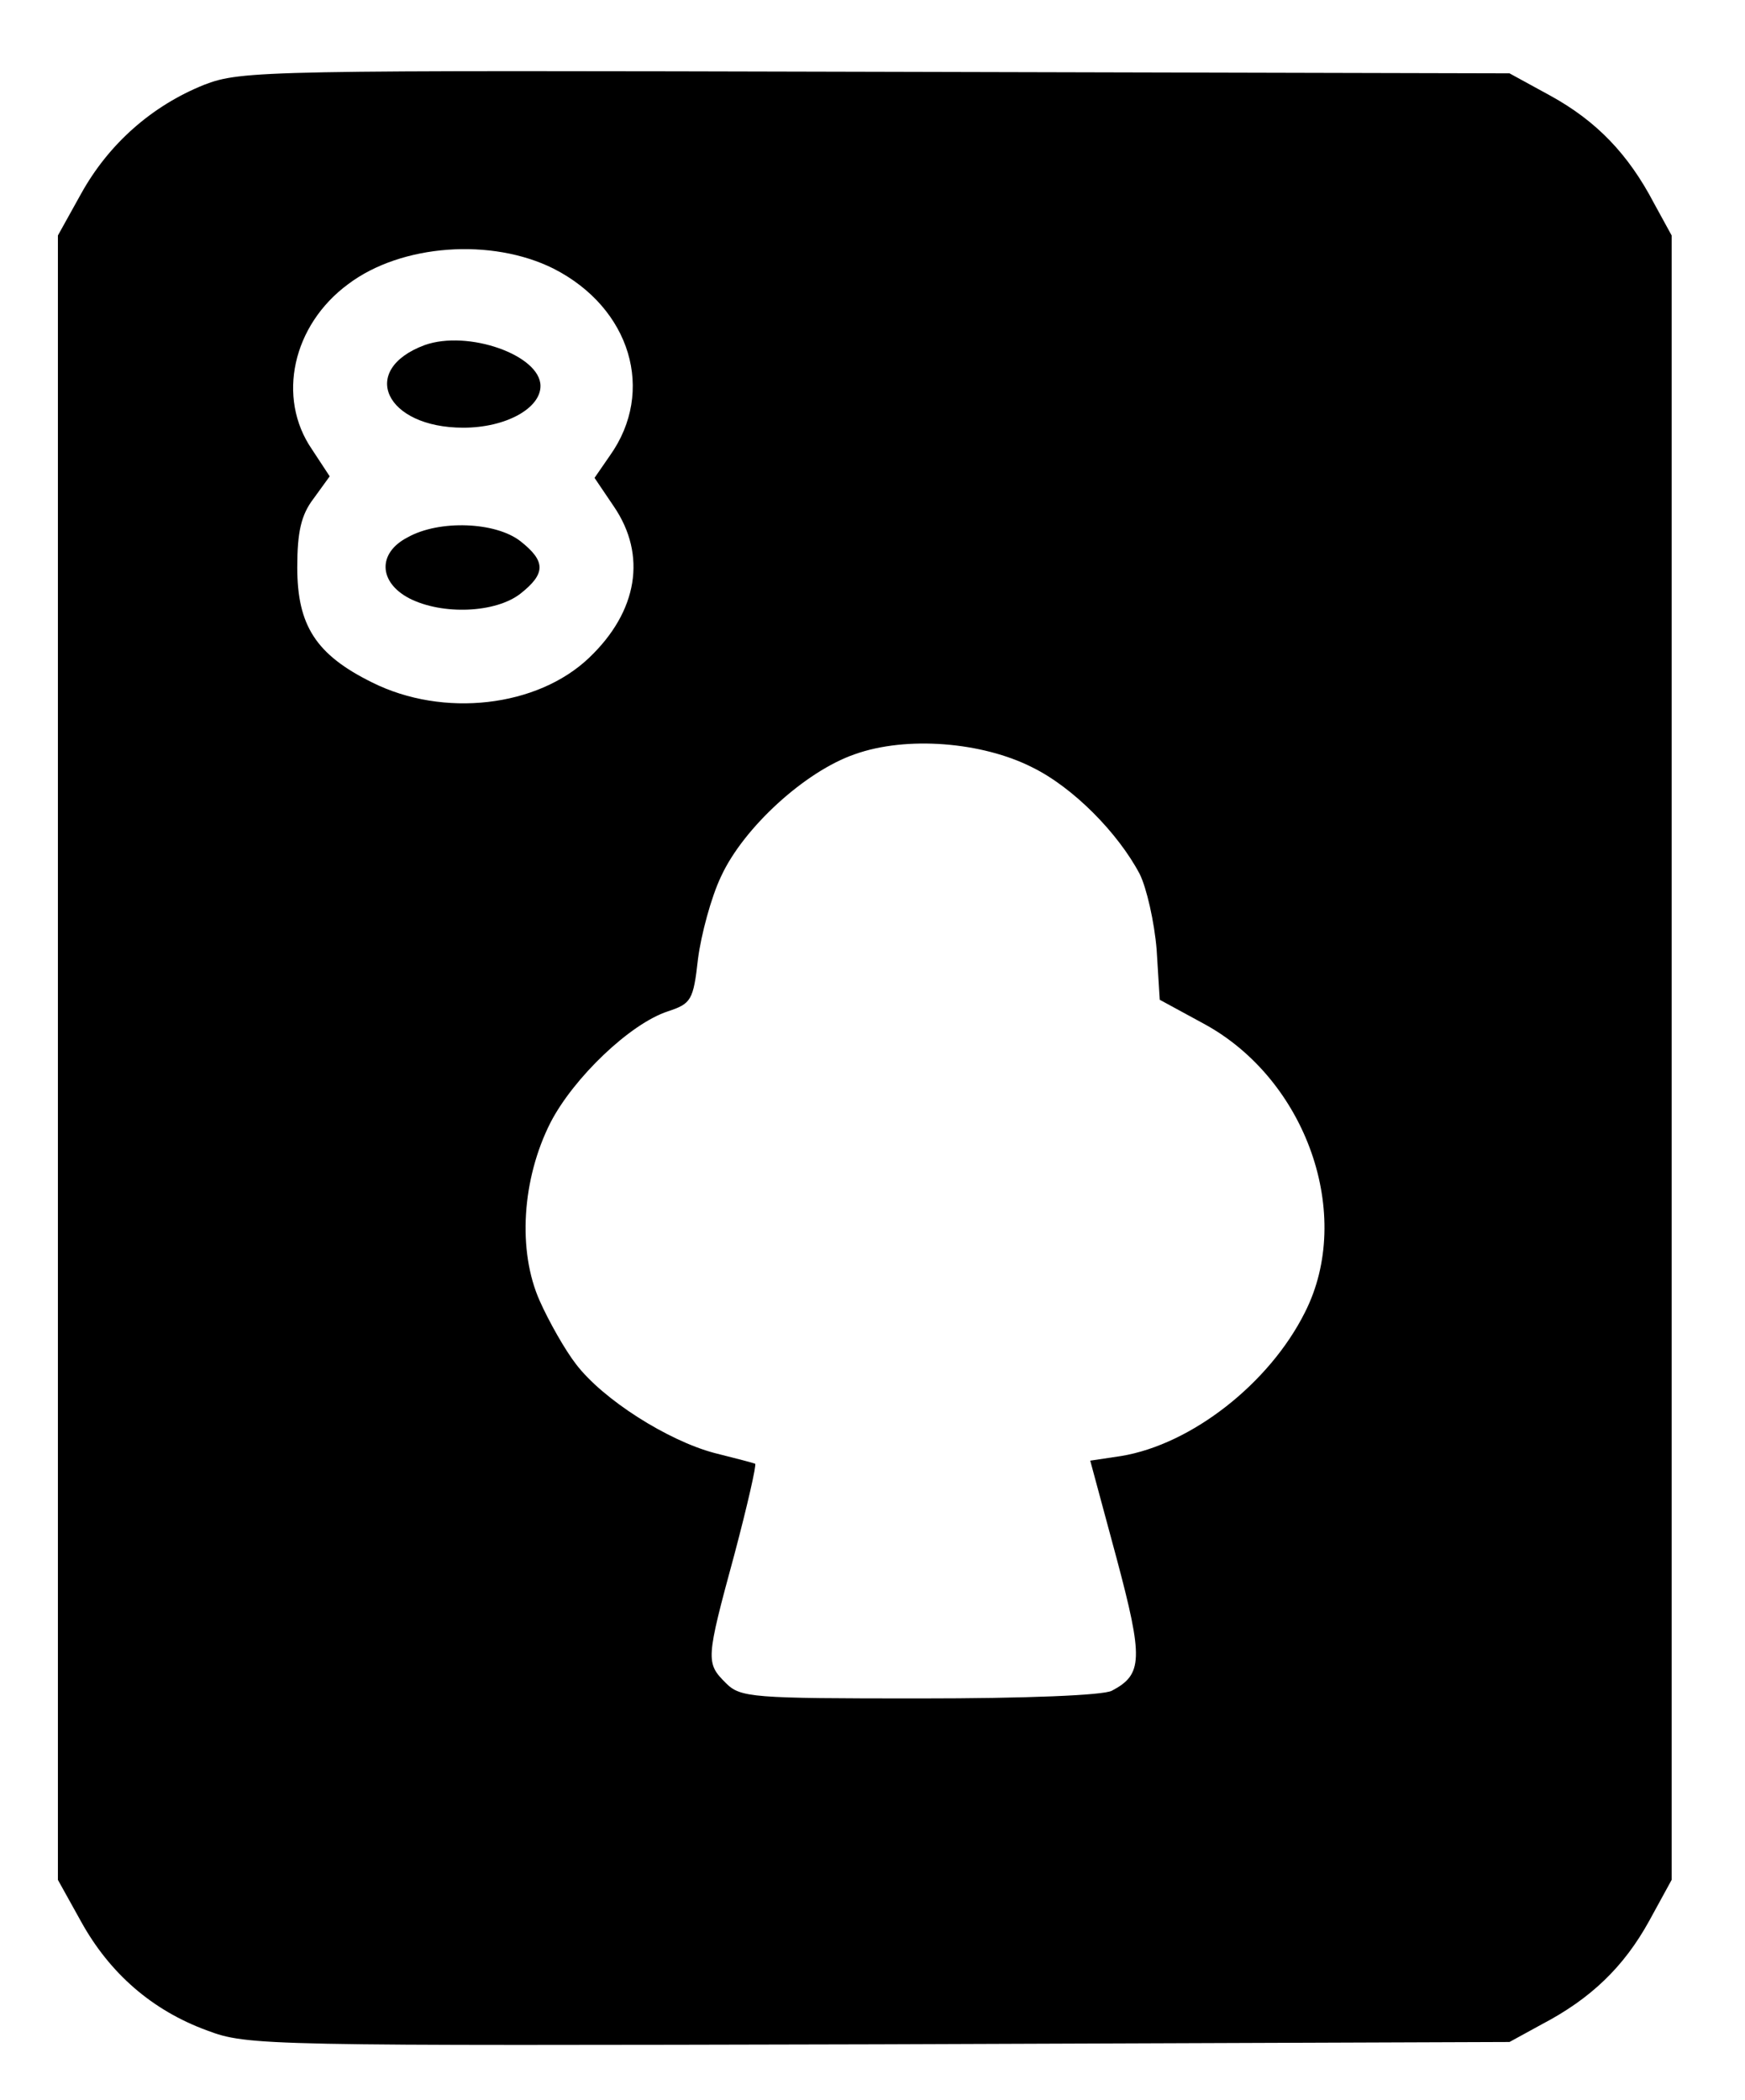 <?xml version="1.0" standalone="no"?>
<!DOCTYPE svg PUBLIC "-//W3C//DTD SVG 20010904//EN"
 "http://www.w3.org/TR/2001/REC-SVG-20010904/DTD/svg10.dtd">
<svg version="1.0" xmlns="http://www.w3.org/2000/svg"
 width="226pt" height="272pt" viewBox="0 0 226 272"
 preserveAspectRatio="xMidYMid meet">
<g transform="translate(0,272) scale(0.1,-0.1)"
fill="#000000" stroke="none">
<path d="M264 2610 c-67 -27 -123 -76 -159 -141 l-30 -54 0 -1065 0 -1065 30
-54 c37 -67 92 -115 163 -141 53 -20 71 -20 870 -18 l817 3 42 23 c63 33 106
74 139 134 l29 53 0 1065 0 1065 -23 42 c-33 63 -74 106 -134 139 l-53 29
-820 2 c-794 2 -822 2 -871 -17z m453 -238 c100 -51 132 -159 73 -242 l-20
-29 25 -37 c43 -63 31 -136 -32 -196 -67 -64 -189 -78 -281 -32 -73 36 -97 74
-97 149 0 46 5 68 21 89 l21 29 -23 35 c-46 67 -25 161 47 214 69 52 186 60
266 20z m620 -646 c53 -26 111 -85 139 -138 9 -18 19 -62 22 -98 l4 -65 57
-31 c133 -72 195 -248 131 -374 -46 -92 -147 -171 -238 -186 l-40 -6 34 -126
c35 -131 34 -151 -6 -172 -11 -6 -111 -10 -249 -10 -218 0 -232 1 -251 20 -26
26 -26 30 11 166 17 64 29 117 27 118 -2 1 -25 7 -53 14 -60 16 -144 69 -179
115 -14 18 -35 55 -47 82 -29 65 -23 158 14 231 30 58 103 128 152 144 30 10
33 14 39 68 4 31 17 80 30 107 29 63 109 136 173 158 67 24 165 16 230 -17z"/>
<path d="M550 2273 c-86 -32 -51 -107 50 -107 55 0 100 25 100 54 0 40 -94 73
-150 53z"/>
<path d="M528 2024 c-39 -20 -38 -58 2 -79 43 -22 112 -19 144 6 33 26 33 42
0 68 -32 25 -105 28 -146 5z"/>
</g>
</svg>
